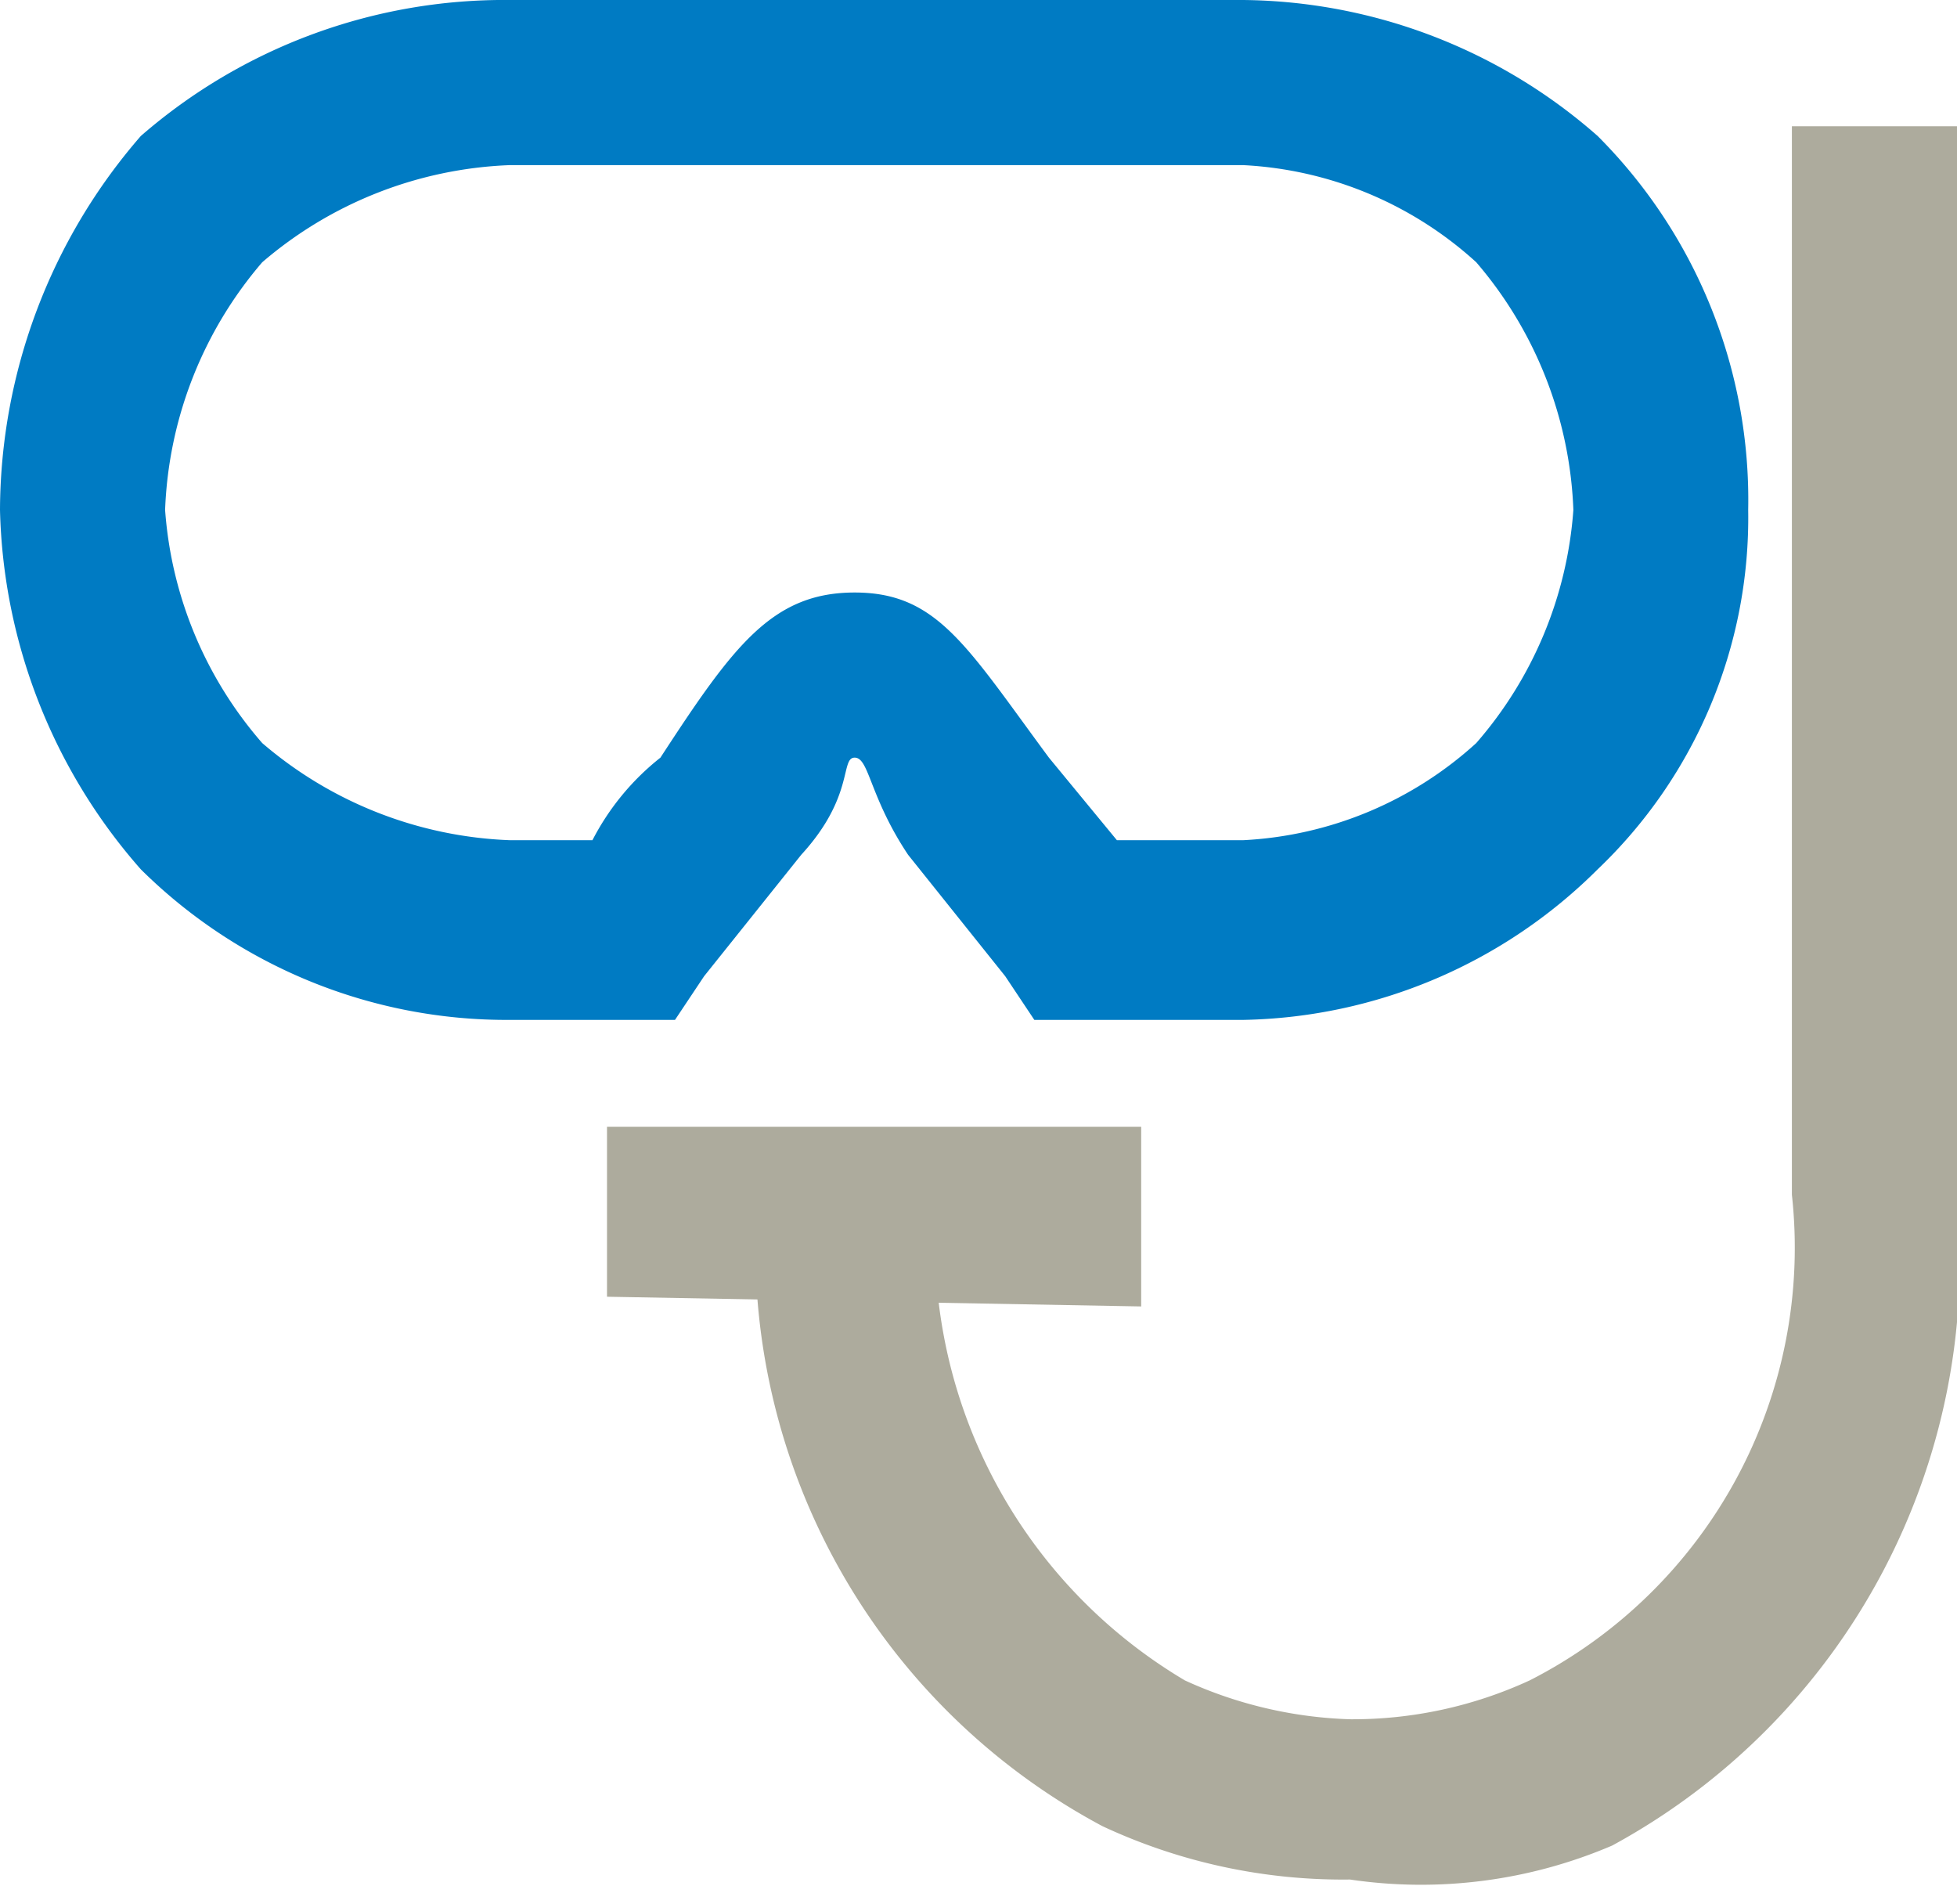 <svg id="Layer_1" data-name="Layer 1" xmlns="http://www.w3.org/2000/svg" viewBox="0 0 4.03 3.92"><title>excursiones</title><g id="Layer_1-2" data-name="Layer_1"><g id="_1713076985184" data-name=" 1713076985184"><polygon points="1.25 2.32 2.35 2.32 2.35 2.69 1.25 2.67 1.25 2.32" style="fill:#adab9d"/><path d="M9.1,5.39V7.6a1.37,1.37,0,0,1-.71,1.33A1,1,0,0,1,7.85,9a1.17,1.17,0,0,1-.51-.11h0a1.35,1.35,0,0,1-.71-1.3H7a1.05,1.05,0,0,0,.51,1h0a.88.88,0,0,0,.34.08.87.87,0,0,0,.37-.08,1,1,0,0,0,.54-1V5.39Z" transform="translate(-5.07 -5.13)" style="fill:#adab9d"/><path d="M6.12,5.13H7.63a1.12,1.12,0,0,1,.73.28h0a1.06,1.06,0,0,1,.31.77,1,1,0,0,1-.31.74h0a1.06,1.06,0,0,1-.73.31H7.2l-.06-.09-.2-.25c-.08-.12-.08-.2-.11-.2s0,.08-.11.2l-.2.25-.06.09H6.12a1.07,1.07,0,0,1-.76-.31,1.16,1.16,0,0,1-.29-.74,1.18,1.18,0,0,1,.29-.77h0A1.14,1.14,0,0,1,6.12,5.13Zm1.51.34H6.12a.83.83,0,0,0-.51.2h0a.83.83,0,0,0-.2.51.82.82,0,0,0,.2.48.83.83,0,0,0,.51.2h.17a.52.52,0,0,1,.14-.17c.15-.23.23-.34.4-.34s.23.11.4.34l.14.17h.26a.77.77,0,0,0,.48-.2h0a.82.82,0,0,0,.2-.48.83.83,0,0,0-.2-.51h0A.77.77,0,0,0,7.63,5.47Z" transform="translate(-5.07 -5.13)" style="fill:#007bc3"/></g></g></svg>